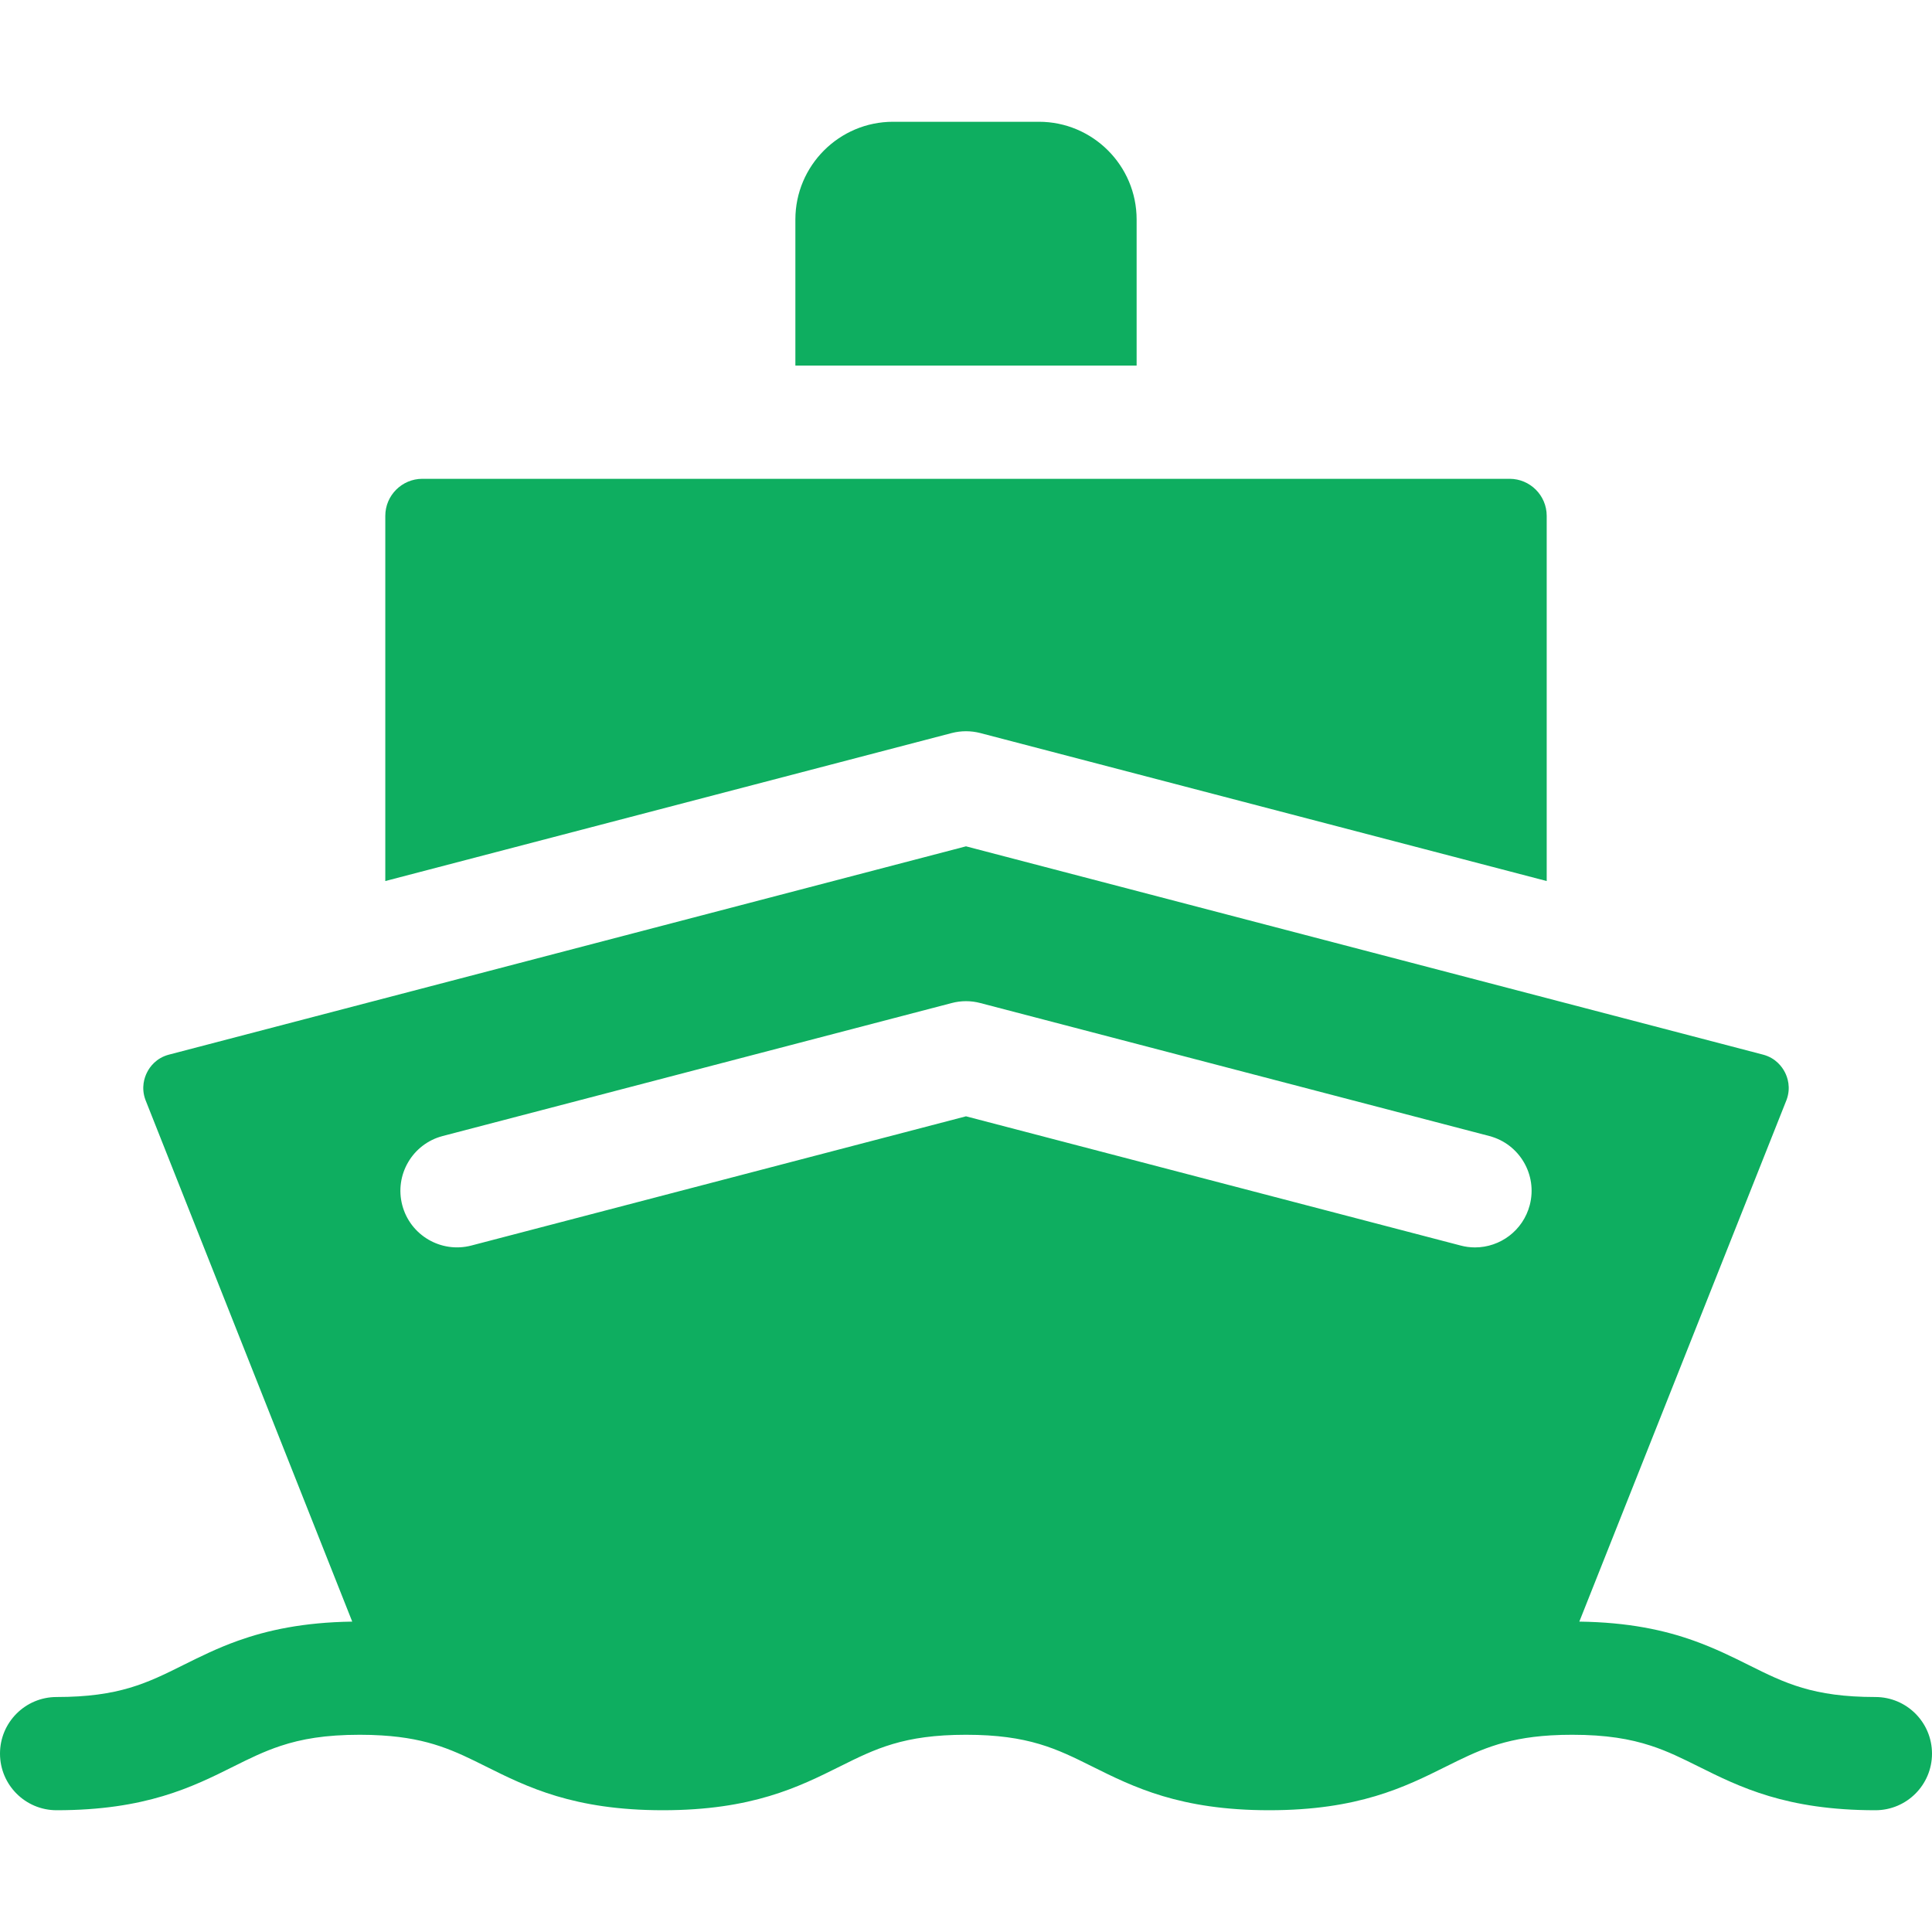 <svg width="35" height="35" viewBox="0 0 35 35" fill="none" xmlns="http://www.w3.org/2000/svg">
<g clip-path="url(#clip0_84_6710)">
<path d="M20.591 3.976C20.591 3 19.797 2.206 18.821 2.206H16.179C15.203 2.206 14.409 3 14.409 3.976V6.623H20.591V3.976ZM17.759 13.28L28.02 15.961V9.345C28.02 8.975 27.718 8.674 27.348 8.674H7.652C7.282 8.674 6.98 8.975 6.98 9.345V15.961L17.241 13.28C17.411 13.236 17.589 13.236 17.759 13.28Z" fill="#0EAE60"/>
<path d="M33.974 30.743C32.843 30.743 32.332 30.489 31.686 30.167C31.383 30.016 31.062 29.857 30.681 29.721C30.151 29.532 29.501 29.389 28.611 29.377L32.365 19.926C32.448 19.702 32.382 19.515 32.334 19.423C32.286 19.33 32.171 19.166 31.937 19.105L17.5 15.332L3.063 19.105C2.828 19.166 2.713 19.33 2.666 19.423C2.618 19.515 2.552 19.702 2.635 19.926L6.381 29.377C5.491 29.39 4.842 29.534 4.312 29.723C3.934 29.858 3.616 30.017 3.314 30.167C2.668 30.489 2.157 30.743 1.025 30.743C0.459 30.743 0 31.202 0 31.768C0 32.335 0.459 32.794 1.025 32.794C2.639 32.794 3.484 32.374 4.228 32.003C4.518 31.858 4.782 31.728 5.085 31.628C5.459 31.504 5.893 31.427 6.517 31.427C6.66 31.427 6.792 31.431 6.916 31.439C7.78 31.492 8.241 31.721 8.806 32.003C9.551 32.374 10.395 32.794 12.009 32.794C13.623 32.794 14.467 32.374 15.212 32.003C15.858 31.681 16.369 31.427 17.5 31.427C18.632 31.427 19.143 31.681 19.789 32.003C20.534 32.374 21.378 32.794 22.992 32.794C24.606 32.794 25.45 32.374 26.195 32.003C26.762 31.721 27.224 31.491 28.093 31.438C28.223 31.43 28.353 31.427 28.483 31.427C29.1 31.427 29.532 31.503 29.903 31.624C30.212 31.724 30.478 31.857 30.772 32.003C31.517 32.374 32.361 32.794 33.975 32.794C34.541 32.794 35 32.335 35 31.769C35 31.202 34.541 30.743 33.974 30.743ZM8.02 20.58L17.241 18.171C17.411 18.126 17.589 18.126 17.759 18.171L26.98 20.58C27.528 20.723 27.856 21.284 27.713 21.831C27.592 22.292 27.177 22.598 26.721 22.598C26.634 22.598 26.546 22.587 26.461 22.564L17.5 20.223L8.539 22.564C7.991 22.707 7.43 22.379 7.287 21.831C7.144 21.284 7.472 20.723 8.02 20.58Z" fill="#0EAE60"/>
</g>
<defs>
<clipPath id="clip0_84_6710">
<rect width="35" height="35" fill="white"/>
</clipPath>
</defs>
</svg>
